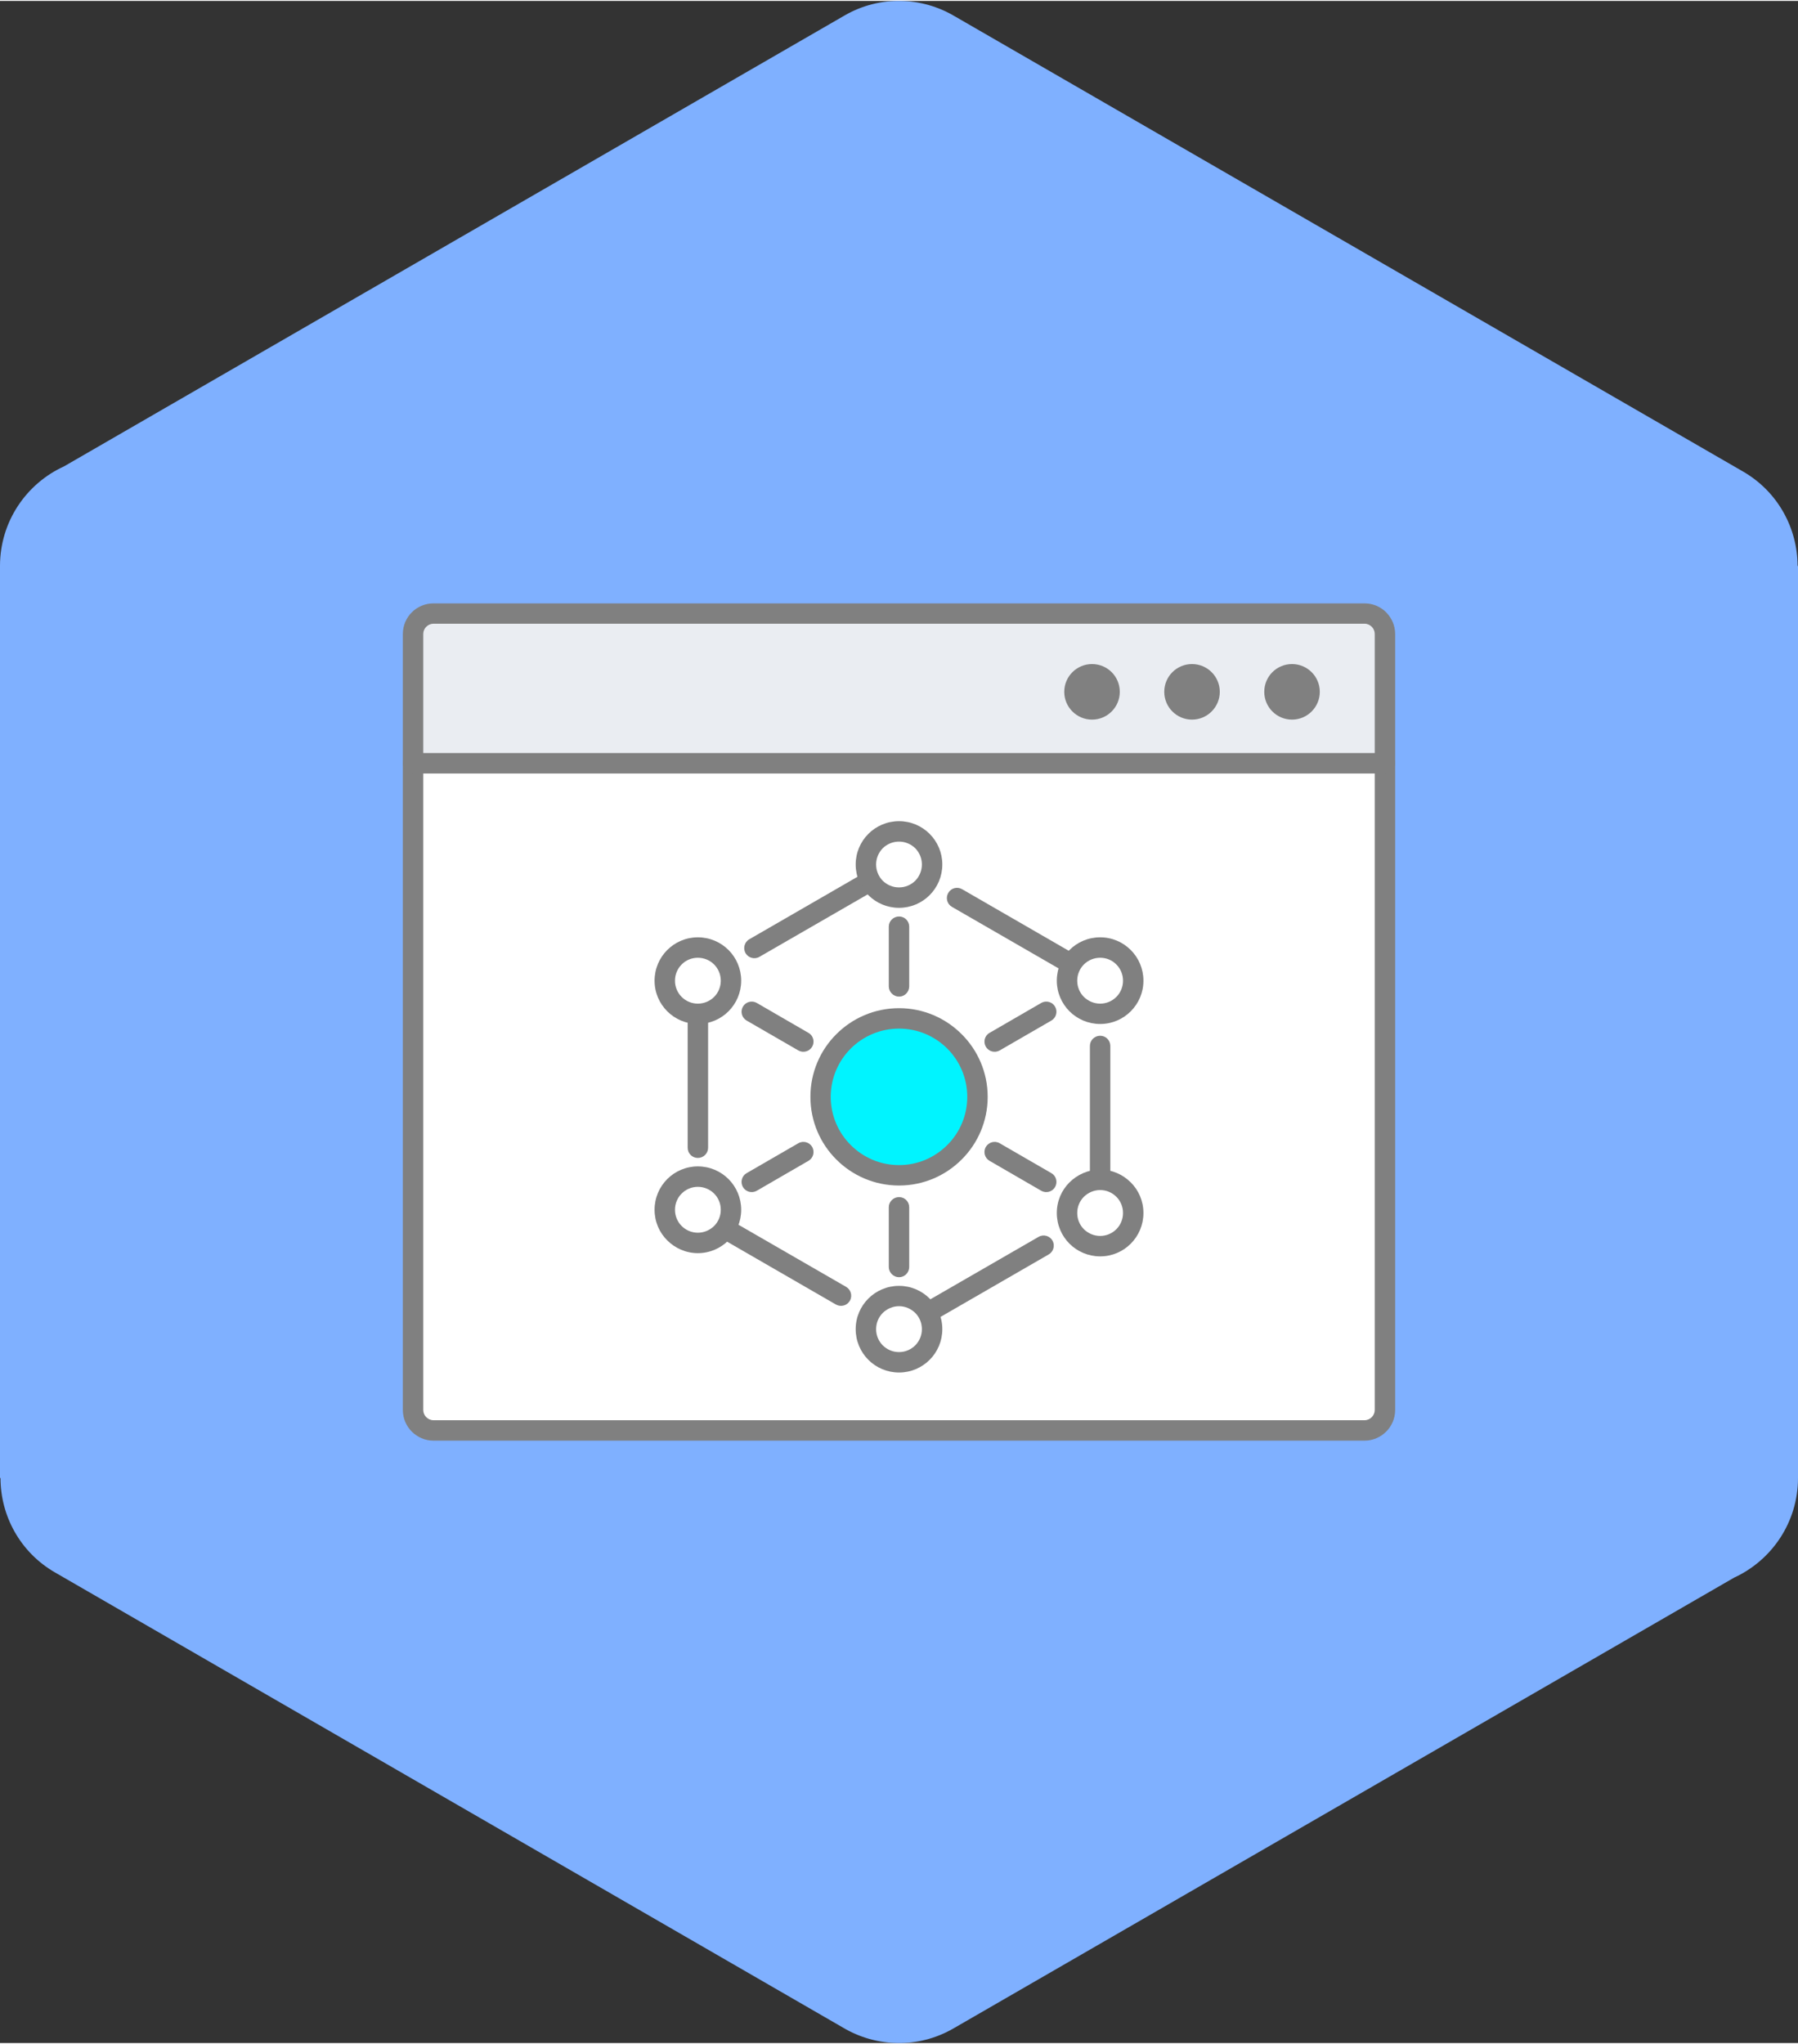 <?xml version="1.0" encoding="UTF-8"?>
<!DOCTYPE svg PUBLIC "-//W3C//DTD SVG 1.1//EN" "http://www.w3.org/Graphics/SVG/1.1/DTD/svg11.dtd">
<!-- Creator: CorelDRAW 2018 (64-Bit) -->
<svg xmlns="http://www.w3.org/2000/svg" xml:space="preserve" width="88px" height="100px" version="1.1" style="shape-rendering:geometricPrecision; text-rendering:geometricPrecision; image-rendering:optimizeQuality; fill-rule:evenodd; clip-rule:evenodd"
viewBox="0 0 17.871 20.29"
 xmlns:xlink="http://www.w3.org/1999/xlink">
 <rect x="0" y="0" width="17.871" height="20.29" fill="#333333" stroke="none"/>
 <defs>
  <style type="text/css">
   <![CDATA[
    .fil5 {fill:#00F4FF}
    .fil0 {fill:#7FB0FF}
    .fil4 {fill:gray}
    .fil3 {fill:#EAEDF2}
    .fil1 {fill:white}
    .fil6 {fill:white}
    .fil2 {fill:gray;fill-rule:nonzero}
   ]]>
  </style>
 </defs>
 <g id="Layer_x0020_1">
  <g id="_2117747764800">
   <path class="fil0" d="M9.49 0.153l7.833 4.522c0.348,0.2 0.543,0.564 0.544,0.939l0.004 0 0 9.062c0,0.44 -0.261,0.818 -0.635,0.99l-7.761 4.48c-0.351,0.202 -0.768,0.185 -1.094,-0.008l-7.833 -4.523c-0.348,-0.2 -0.543,-0.564 -0.543,-0.939l-0.005 0 0 -9.062c0,-0.439 0.261,-0.818 0.636,-0.989l7.76 -4.481c0.351,-0.202 0.768,-0.185 1.094,0.009z"/>
   <path class="fil1" d="M4.105 14l0 -6.425 9.661 0 0 6.425c0,0.112 -0.092,0.203 -0.203,0.203l-9.255 0c-0.111,0 -0.203,-0.091 -0.203,-0.203z"/>
   <path class="fil2" d="M4.004 14l0 -6.425c0,-0.056 0.045,-0.102 0.101,-0.102l9.661 0c0.056,0 0.101,0.046 0.101,0.102l0 6.425c0,0.084 -0.034,0.16 -0.089,0.215 -0.055,0.055 -0.132,0.09 -0.215,0.09l-9.255 0c-0.084,0 -0.16,-0.035 -0.215,-0.09 -0.055,-0.055 -0.089,-0.131 -0.089,-0.215zm0.203 -6.324l0 6.324c0,0.028 0.011,0.053 0.03,0.072 0.018,0.018 0.044,0.03 0.071,0.03l9.255 0c0.028,0 0.053,-0.012 0.071,-0.03 0.019,-0.019 0.03,-0.044 0.03,-0.072l0 -6.324 -9.457 0z"/>
   <path class="fil3" d="M4.105 7.575l0 -1.285c0,-0.112 0.092,-0.203 0.203,-0.203l9.255 0c0.111,0 0.203,0.091 0.203,0.203l0 1.285 -9.661 0z"/>
   <path class="fil2" d="M4.004 7.575l0 -1.285c0,-0.084 0.034,-0.16 0.089,-0.215 0.055,-0.055 0.132,-0.089 0.215,-0.089l9.255 0c0.083,0 0.16,0.034 0.215,0.089l0.006 0.007c0.051,0.054 0.083,0.128 0.083,0.208l0 1.285c0,0.056 -0.045,0.101 -0.101,0.101l-9.661 0c-0.056,0 -0.101,-0.045 -0.101,-0.101zm0.203 -1.285l0 1.183 9.457 0 0 -1.183c0,-0.026 -0.01,-0.05 -0.026,-0.068l-0.004 -0.004c-0.018,-0.018 -0.043,-0.03 -0.071,-0.03l-9.255 0c-0.027,0 -0.053,0.012 -0.071,0.03 -0.019,0.019 -0.03,0.044 -0.03,0.072z"/>
   <path class="fil4" d="M10.854 6.589c0.153,0 0.276,0.123 0.276,0.276 0,0.152 -0.123,0.276 -0.276,0.276 -0.152,0 -0.276,-0.124 -0.276,-0.276 0,-0.153 0.124,-0.276 0.276,-0.276z"/>
   <path class="fil4" d="M11.848 6.589c0.152,0 0.276,0.123 0.276,0.276 0,0.152 -0.124,0.276 -0.276,0.276 -0.153,0 -0.276,-0.124 -0.276,-0.276 0,-0.153 0.123,-0.276 0.276,-0.276z"/>
   <path class="fil4" d="M12.842 6.589c0.152,0 0.276,0.123 0.276,0.276 0,0.152 -0.124,0.276 -0.276,0.276 -0.153,0 -0.276,-0.124 -0.276,-0.276 0,-0.153 0.123,-0.276 0.276,-0.276z"/>
   <path class="fil2" d="M8.834 9.198c0,-0.056 0.046,-0.101 0.102,-0.101 0.056,0 0.101,0.045 0.101,0.101l0 0.593c0,0.056 -0.045,0.102 -0.101,0.102 -0.056,0 -0.102,-0.046 -0.102,-0.102l0 -0.593z"/>
   <path class="fil2" d="M7.421 10.131c-0.048,-0.028 -0.065,-0.089 -0.037,-0.138 0.028,-0.048 0.089,-0.065 0.138,-0.037l0.513 0.297c0.049,0.027 0.065,0.089 0.038,0.137 -0.028,0.049 -0.09,0.065 -0.138,0.038l-0.514 -0.297z"/>
   <path class="fil2" d="M6.835 10.064c0,-0.056 0.045,-0.101 0.101,-0.101 0.056,0 0.102,0.045 0.102,0.101l0 1.331c0,0.056 -0.046,0.101 -0.102,0.101 -0.056,0 -0.101,-0.045 -0.101,-0.101l0 -1.331z"/>
   <path class="fil2" d="M7.156 12.287c-0.048,-0.028 -0.065,-0.09 -0.037,-0.139 0.028,-0.048 0.09,-0.064 0.138,-0.036l1.153 0.665c0.048,0.028 0.065,0.09 0.037,0.138 -0.028,0.049 -0.09,0.065 -0.139,0.037l-1.152 -0.665z"/>
   <path class="fil2" d="M9.271 13.12c-0.048,0.028 -0.11,0.011 -0.138,-0.037 -0.028,-0.048 -0.011,-0.11 0.037,-0.138l1.153 -0.665c0.048,-0.028 0.11,-0.011 0.138,0.037 0.027,0.048 0.011,0.11 -0.038,0.138l-1.152 0.665z"/>
   <path class="fil2" d="M11.036 11.714c0,0.056 -0.045,0.101 -0.101,0.101 -0.056,0 -0.102,-0.045 -0.102,-0.101l0 -1.331c0,-0.056 0.046,-0.101 0.102,-0.101 0.056,0 0.101,0.045 0.101,0.101l0 1.331z"/>
   <path class="fil2" d="M10.715 9.491c0.048,0.028 0.065,0.09 0.037,0.138 -0.028,0.049 -0.09,0.065 -0.138,0.037l-1.153 -0.665c-0.048,-0.028 -0.064,-0.09 -0.036,-0.138 0.028,-0.049 0.089,-0.065 0.138,-0.037l1.152 0.665z"/>
   <path class="fil2" d="M8.6 8.658c0.048,-0.028 0.11,-0.011 0.138,0.037 0.028,0.048 0.011,0.11 -0.037,0.138l-1.153 0.665c-0.048,0.028 -0.11,0.011 -0.138,-0.037 -0.027,-0.048 -0.011,-0.11 0.038,-0.138l1.152 -0.665z"/>
   <path class="fil2" d="M7.522 11.822c-0.049,0.028 -0.11,0.011 -0.138,-0.037 -0.028,-0.049 -0.011,-0.111 0.037,-0.138l0.514 -0.297c0.048,-0.028 0.11,-0.011 0.138,0.037 0.027,0.049 0.011,0.11 -0.038,0.138l-0.513 0.297z"/>
   <path class="fil2" d="M9.037 12.579c0,0.056 -0.045,0.102 -0.101,0.102 -0.056,0 -0.102,-0.046 -0.102,-0.102l0 -0.593c0,-0.056 0.046,-0.101 0.102,-0.101 0.056,0 0.101,0.045 0.101,0.101l0 0.593z"/>
   <path class="fil2" d="M10.45 11.647c0.048,0.027 0.065,0.089 0.037,0.138 -0.028,0.048 -0.089,0.065 -0.138,0.037l-0.513 -0.297c-0.049,-0.028 -0.065,-0.089 -0.038,-0.138 0.028,-0.048 0.09,-0.065 0.138,-0.037l0.514 0.297z"/>
   <path class="fil2" d="M10.349 9.956c0.049,-0.028 0.11,-0.011 0.138,0.037 0.028,0.049 0.011,0.11 -0.037,0.138l-0.514 0.297c-0.048,0.027 -0.11,0.011 -0.138,-0.038 -0.027,-0.048 -0.011,-0.11 0.038,-0.137l0.513 -0.297z"/>
   <path class="fil5" d="M8.936 10.109c0.43,0 0.779,0.349 0.779,0.78 0,0.43 -0.349,0.78 -0.779,0.78 -0.431,0 -0.78,-0.35 -0.78,-0.78 0,-0.431 0.349,-0.78 0.78,-0.78z"/>
   <path class="fil2" d="M8.936 10.008c0.243,0 0.463,0.099 0.622,0.258 0.16,0.159 0.259,0.38 0.259,0.623 0,0.243 -0.099,0.464 -0.259,0.623 -0.159,0.159 -0.379,0.258 -0.622,0.258 -0.244,0 -0.464,-0.099 -0.623,-0.258 -0.16,-0.159 -0.258,-0.38 -0.258,-0.623 0,-0.243 0.098,-0.464 0.258,-0.623 0.159,-0.159 0.379,-0.258 0.623,-0.258zm0.479 0.401c-0.123,-0.122 -0.292,-0.198 -0.479,-0.198 -0.188,0 -0.357,0.076 -0.48,0.198 -0.123,0.123 -0.199,0.293 -0.199,0.48 0,0.187 0.076,0.357 0.199,0.479 0.123,0.123 0.292,0.199 0.48,0.199 0.187,0 0.356,-0.076 0.479,-0.199 0.123,-0.122 0.199,-0.292 0.199,-0.479 0,-0.187 -0.076,-0.357 -0.199,-0.48z"/>
   <path class="fil6" d="M6.936 9.405c0.182,0 0.33,0.148 0.33,0.33 0,0.182 -0.148,0.329 -0.33,0.329 -0.181,0 -0.329,-0.147 -0.329,-0.329 0,-0.182 0.148,-0.33 0.329,-0.33z"/>
   <path class="fil2" d="M6.936 9.304c0.119,0 0.227,0.048 0.305,0.126 0.078,0.078 0.126,0.186 0.126,0.305 0,0.118 -0.048,0.226 -0.126,0.304 -0.078,0.078 -0.186,0.126 -0.305,0.126 -0.118,0 -0.226,-0.048 -0.304,-0.126 -0.078,-0.078 -0.126,-0.185 -0.126,-0.304 0,-0.119 0.048,-0.227 0.126,-0.305 0.078,-0.078 0.186,-0.126 0.304,-0.126zm0.162 0.27c-0.042,-0.042 -0.099,-0.067 -0.162,-0.067 -0.063,0 -0.12,0.025 -0.161,0.067 -0.041,0.041 -0.066,0.098 -0.066,0.161 0,0.063 0.025,0.12 0.066,0.161 0.041,0.041 0.098,0.067 0.161,0.067 0.063,0 0.121,-0.026 0.162,-0.067 0.041,-0.041 0.066,-0.098 0.066,-0.161 0,-0.063 -0.025,-0.12 -0.066,-0.161z"/>
   <path class="fil6" d="M6.936 11.682c0.182,0 0.33,0.147 0.33,0.329 0,0.182 -0.148,0.329 -0.33,0.329 -0.181,0 -0.329,-0.147 -0.329,-0.329 0,-0.182 0.148,-0.329 0.329,-0.329z"/>
   <path class="fil2" d="M6.936 11.58c0.119,0 0.227,0.048 0.305,0.126 0.078,0.078 0.126,0.186 0.126,0.305 0,0.119 -0.048,0.227 -0.126,0.304 -0.078,0.078 -0.186,0.127 -0.305,0.127 -0.118,0 -0.226,-0.049 -0.304,-0.127 -0.078,-0.077 -0.126,-0.185 -0.126,-0.304 0,-0.119 0.048,-0.227 0.126,-0.305 0.078,-0.078 0.186,-0.126 0.304,-0.126zm0.162 0.27c-0.041,-0.041 -0.099,-0.067 -0.162,-0.067 -0.063,0 -0.12,0.026 -0.161,0.067 -0.041,0.041 -0.066,0.098 -0.066,0.161 0,0.063 0.025,0.12 0.066,0.161 0.041,0.041 0.098,0.067 0.161,0.067 0.063,0 0.12,-0.026 0.162,-0.067 0.041,-0.041 0.066,-0.098 0.066,-0.161 0,-0.063 -0.025,-0.12 -0.066,-0.161z"/>
   <path class="fil6" d="M8.936 12.868c0.181,0 0.329,0.147 0.329,0.329 0,0.182 -0.148,0.33 -0.329,0.33 -0.182,0 -0.33,-0.148 -0.33,-0.33 0,-0.182 0.148,-0.329 0.33,-0.329z"/>
   <path class="fil2" d="M8.936 12.767c0.118,0 0.226,0.048 0.304,0.126 0.078,0.078 0.126,0.185 0.126,0.304 0,0.119 -0.048,0.227 -0.126,0.305 -0.078,0.078 -0.186,0.126 -0.304,0.126 -0.119,0 -0.227,-0.048 -0.305,-0.126 -0.078,-0.078 -0.126,-0.186 -0.126,-0.305 0,-0.119 0.048,-0.226 0.126,-0.304 0.078,-0.078 0.186,-0.126 0.305,-0.126zm0.161 0.269c-0.042,-0.041 -0.099,-0.067 -0.161,-0.067 -0.063,0 -0.12,0.026 -0.162,0.067 -0.041,0.041 -0.066,0.098 -0.066,0.161 0,0.063 0.025,0.12 0.066,0.161 0.042,0.042 0.099,0.067 0.162,0.067 0.062,0 0.119,-0.025 0.161,-0.067 0.041,-0.041 0.066,-0.098 0.066,-0.161 0,-0.063 -0.025,-0.12 -0.066,-0.161z"/>
   <path class="fil6" d="M10.935 11.714c0.182,0 0.329,0.147 0.329,0.329 0,0.182 -0.147,0.329 -0.329,0.329 -0.182,0 -0.33,-0.147 -0.33,-0.329 0,-0.182 0.148,-0.329 0.33,-0.329z"/>
   <path class="fil2" d="M10.935 11.612c0.119,0 0.226,0.049 0.304,0.127 0.078,0.077 0.126,0.185 0.126,0.304 0,0.119 -0.048,0.227 -0.126,0.305 -0.078,0.078 -0.185,0.126 -0.304,0.126 -0.119,0 -0.227,-0.048 -0.305,-0.126 -0.078,-0.078 -0.126,-0.186 -0.126,-0.305 0,-0.119 0.048,-0.227 0.126,-0.304 0.078,-0.078 0.186,-0.127 0.305,-0.127zm0.161 0.27c-0.041,-0.041 -0.098,-0.067 -0.161,-0.067 -0.063,0 -0.12,0.026 -0.162,0.067 -0.041,0.041 -0.066,0.098 -0.066,0.161 0,0.063 0.025,0.12 0.066,0.161 0.042,0.041 0.099,0.067 0.162,0.067 0.063,0 0.12,-0.026 0.161,-0.067 0.041,-0.041 0.066,-0.098 0.066,-0.161 0,-0.063 -0.025,-0.12 -0.066,-0.161z"/>
   <path class="fil6" d="M10.935 9.405c0.182,0 0.329,0.148 0.329,0.33 0,0.182 -0.147,0.329 -0.329,0.329 -0.182,0 -0.33,-0.147 -0.33,-0.329 0,-0.182 0.148,-0.33 0.33,-0.33z"/>
   <path class="fil2" d="M10.935 9.304c0.119,0 0.226,0.048 0.304,0.126 0.078,0.078 0.126,0.186 0.126,0.305 0,0.119 -0.048,0.226 -0.126,0.304 -0.078,0.078 -0.185,0.126 -0.304,0.126 -0.119,0 -0.227,-0.048 -0.305,-0.126 -0.078,-0.078 -0.126,-0.186 -0.126,-0.304 0,-0.119 0.048,-0.227 0.126,-0.305 0.078,-0.078 0.186,-0.126 0.305,-0.126zm0.161 0.27c-0.041,-0.042 -0.098,-0.067 -0.161,-0.067 -0.063,0 -0.12,0.025 -0.162,0.067 -0.041,0.041 -0.066,0.098 -0.066,0.161 0,0.063 0.025,0.12 0.066,0.161 0.042,0.041 0.099,0.067 0.162,0.067 0.063,0 0.12,-0.026 0.161,-0.067 0.041,-0.041 0.066,-0.098 0.066,-0.161 0,-0.063 -0.025,-0.12 -0.066,-0.161z"/>
   <path class="fil6" d="M8.936 8.251c0.181,0 0.329,0.148 0.329,0.329 0,0.182 -0.148,0.33 -0.329,0.33 -0.182,0 -0.33,-0.148 -0.33,-0.33 0,-0.181 0.148,-0.329 0.33,-0.329z"/>
   <path class="fil2" d="M8.936 8.15c0.118,0 0.226,0.048 0.304,0.126 0.078,0.078 0.126,0.186 0.126,0.304 0,0.119 -0.048,0.227 -0.126,0.305 -0.078,0.078 -0.186,0.126 -0.304,0.126 -0.119,0 -0.227,-0.048 -0.305,-0.126 -0.078,-0.078 -0.126,-0.186 -0.126,-0.305 0,-0.118 0.048,-0.226 0.126,-0.304 0.078,-0.078 0.186,-0.126 0.305,-0.126zm0.161 0.269c-0.042,-0.041 -0.099,-0.066 -0.161,-0.066 -0.063,0 -0.12,0.025 -0.162,0.066 -0.041,0.042 -0.066,0.099 -0.066,0.161 0,0.063 0.025,0.12 0.066,0.162 0.042,0.041 0.099,0.066 0.162,0.066 0.062,0 0.119,-0.025 0.161,-0.066 0.041,-0.042 0.066,-0.099 0.066,-0.162 0,-0.062 -0.025,-0.119 -0.066,-0.161z"/>
  </g>
 </g>
</svg>
